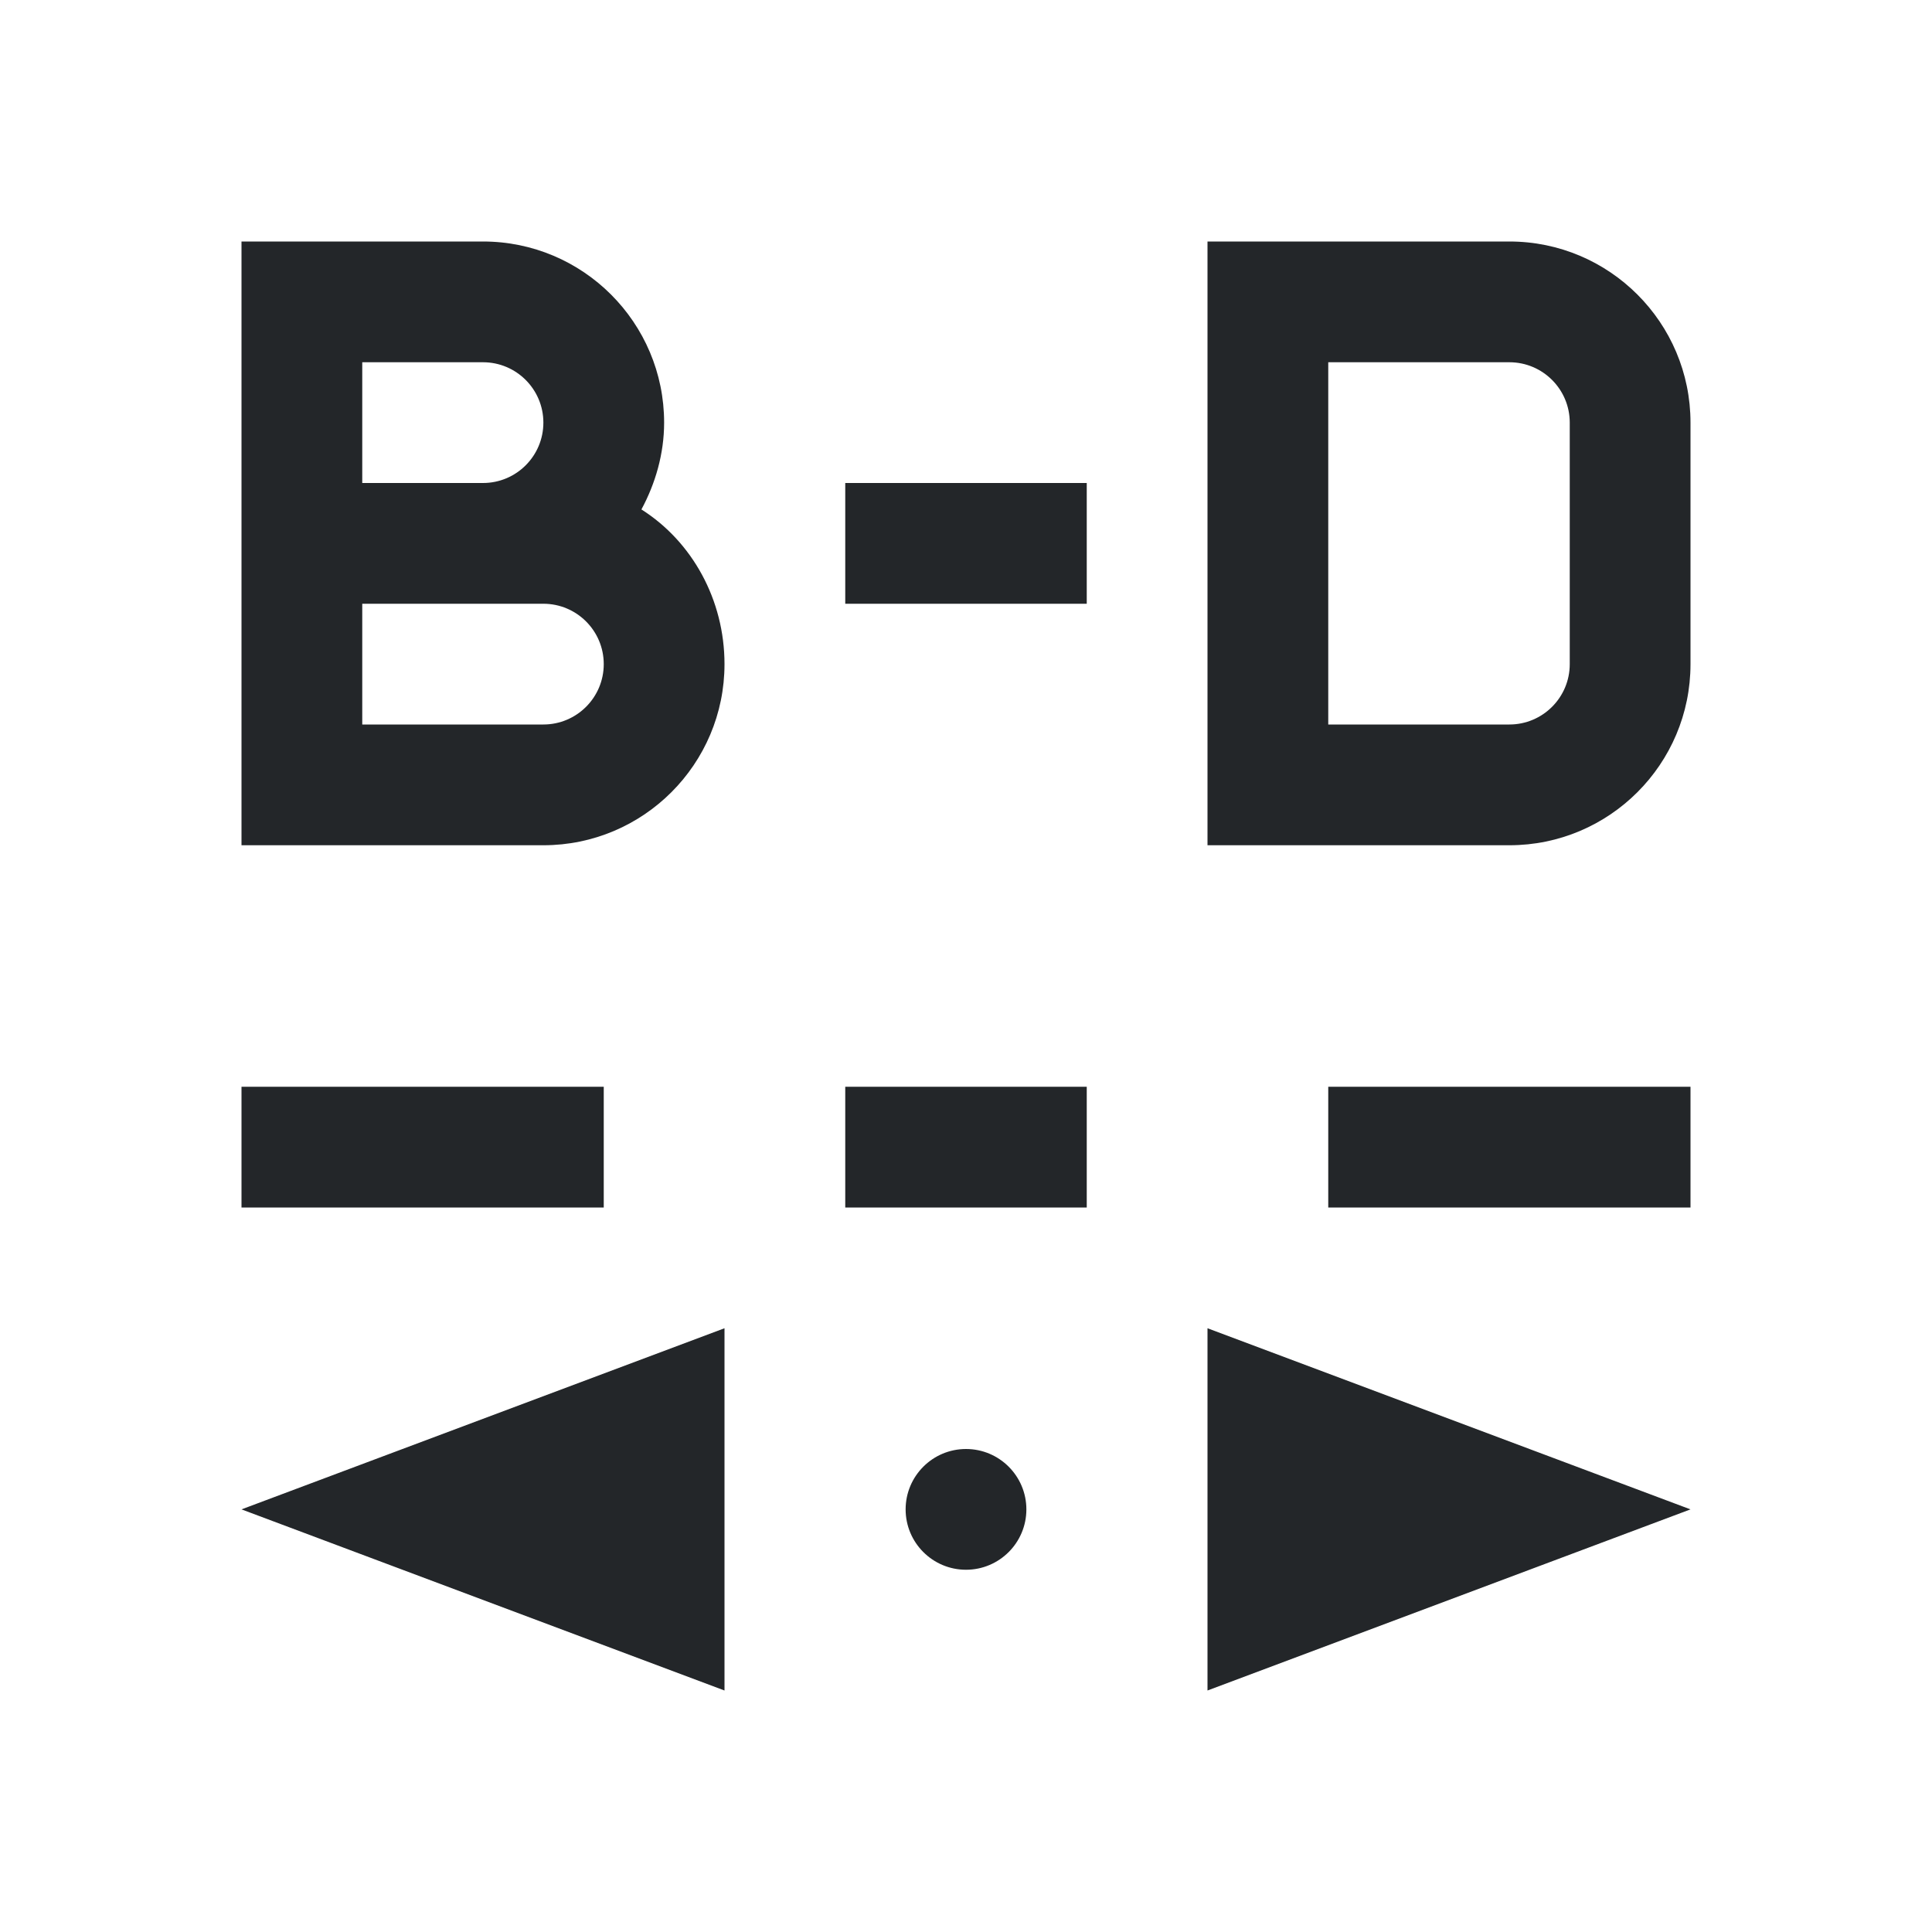 <svg viewBox="0 0 16 16" xmlns="http://www.w3.org/2000/svg">/&gt;<path d="m2 2v5h1 1.5c.828 0 1.5-.672 1.5-1.5 0-.533-.268-1.015-.688-1.281.115-.213.188-.46.188-.719 0-.828-.672-1.5-1.5-1.5h-1-.5zm8 0v5h1 1.5c.828 0 1.5-.672 1.5-1.5v-2c0-.828-.672-1.5-1.5-1.5h-1.5zm-7 1h1c.276 0 .5.224.5.5s-.224.5-.5.5h-1zm8 0h1.5c.276 0 .5.224.5.5v.594.812.594c0 .276-.224.5-.5.5h-1.5zm-4 1v1h2v-1zm-4 1h1.5c.276 0 .5.224.5.5s-.224.5-.5.5h-1.5zm-1 4v1h3v-1zm5 0v1h2v-1zm4 0v1h3v-1zm-5 2-4 1.5 4 1.5zm4 0v3l4-1.5zm-2 1c-.276 0-.5.224-.5.5s.224.5.5.5.5-.224.5-.5-.224-.5-.5-.5z" fill="#232629"/></svg>